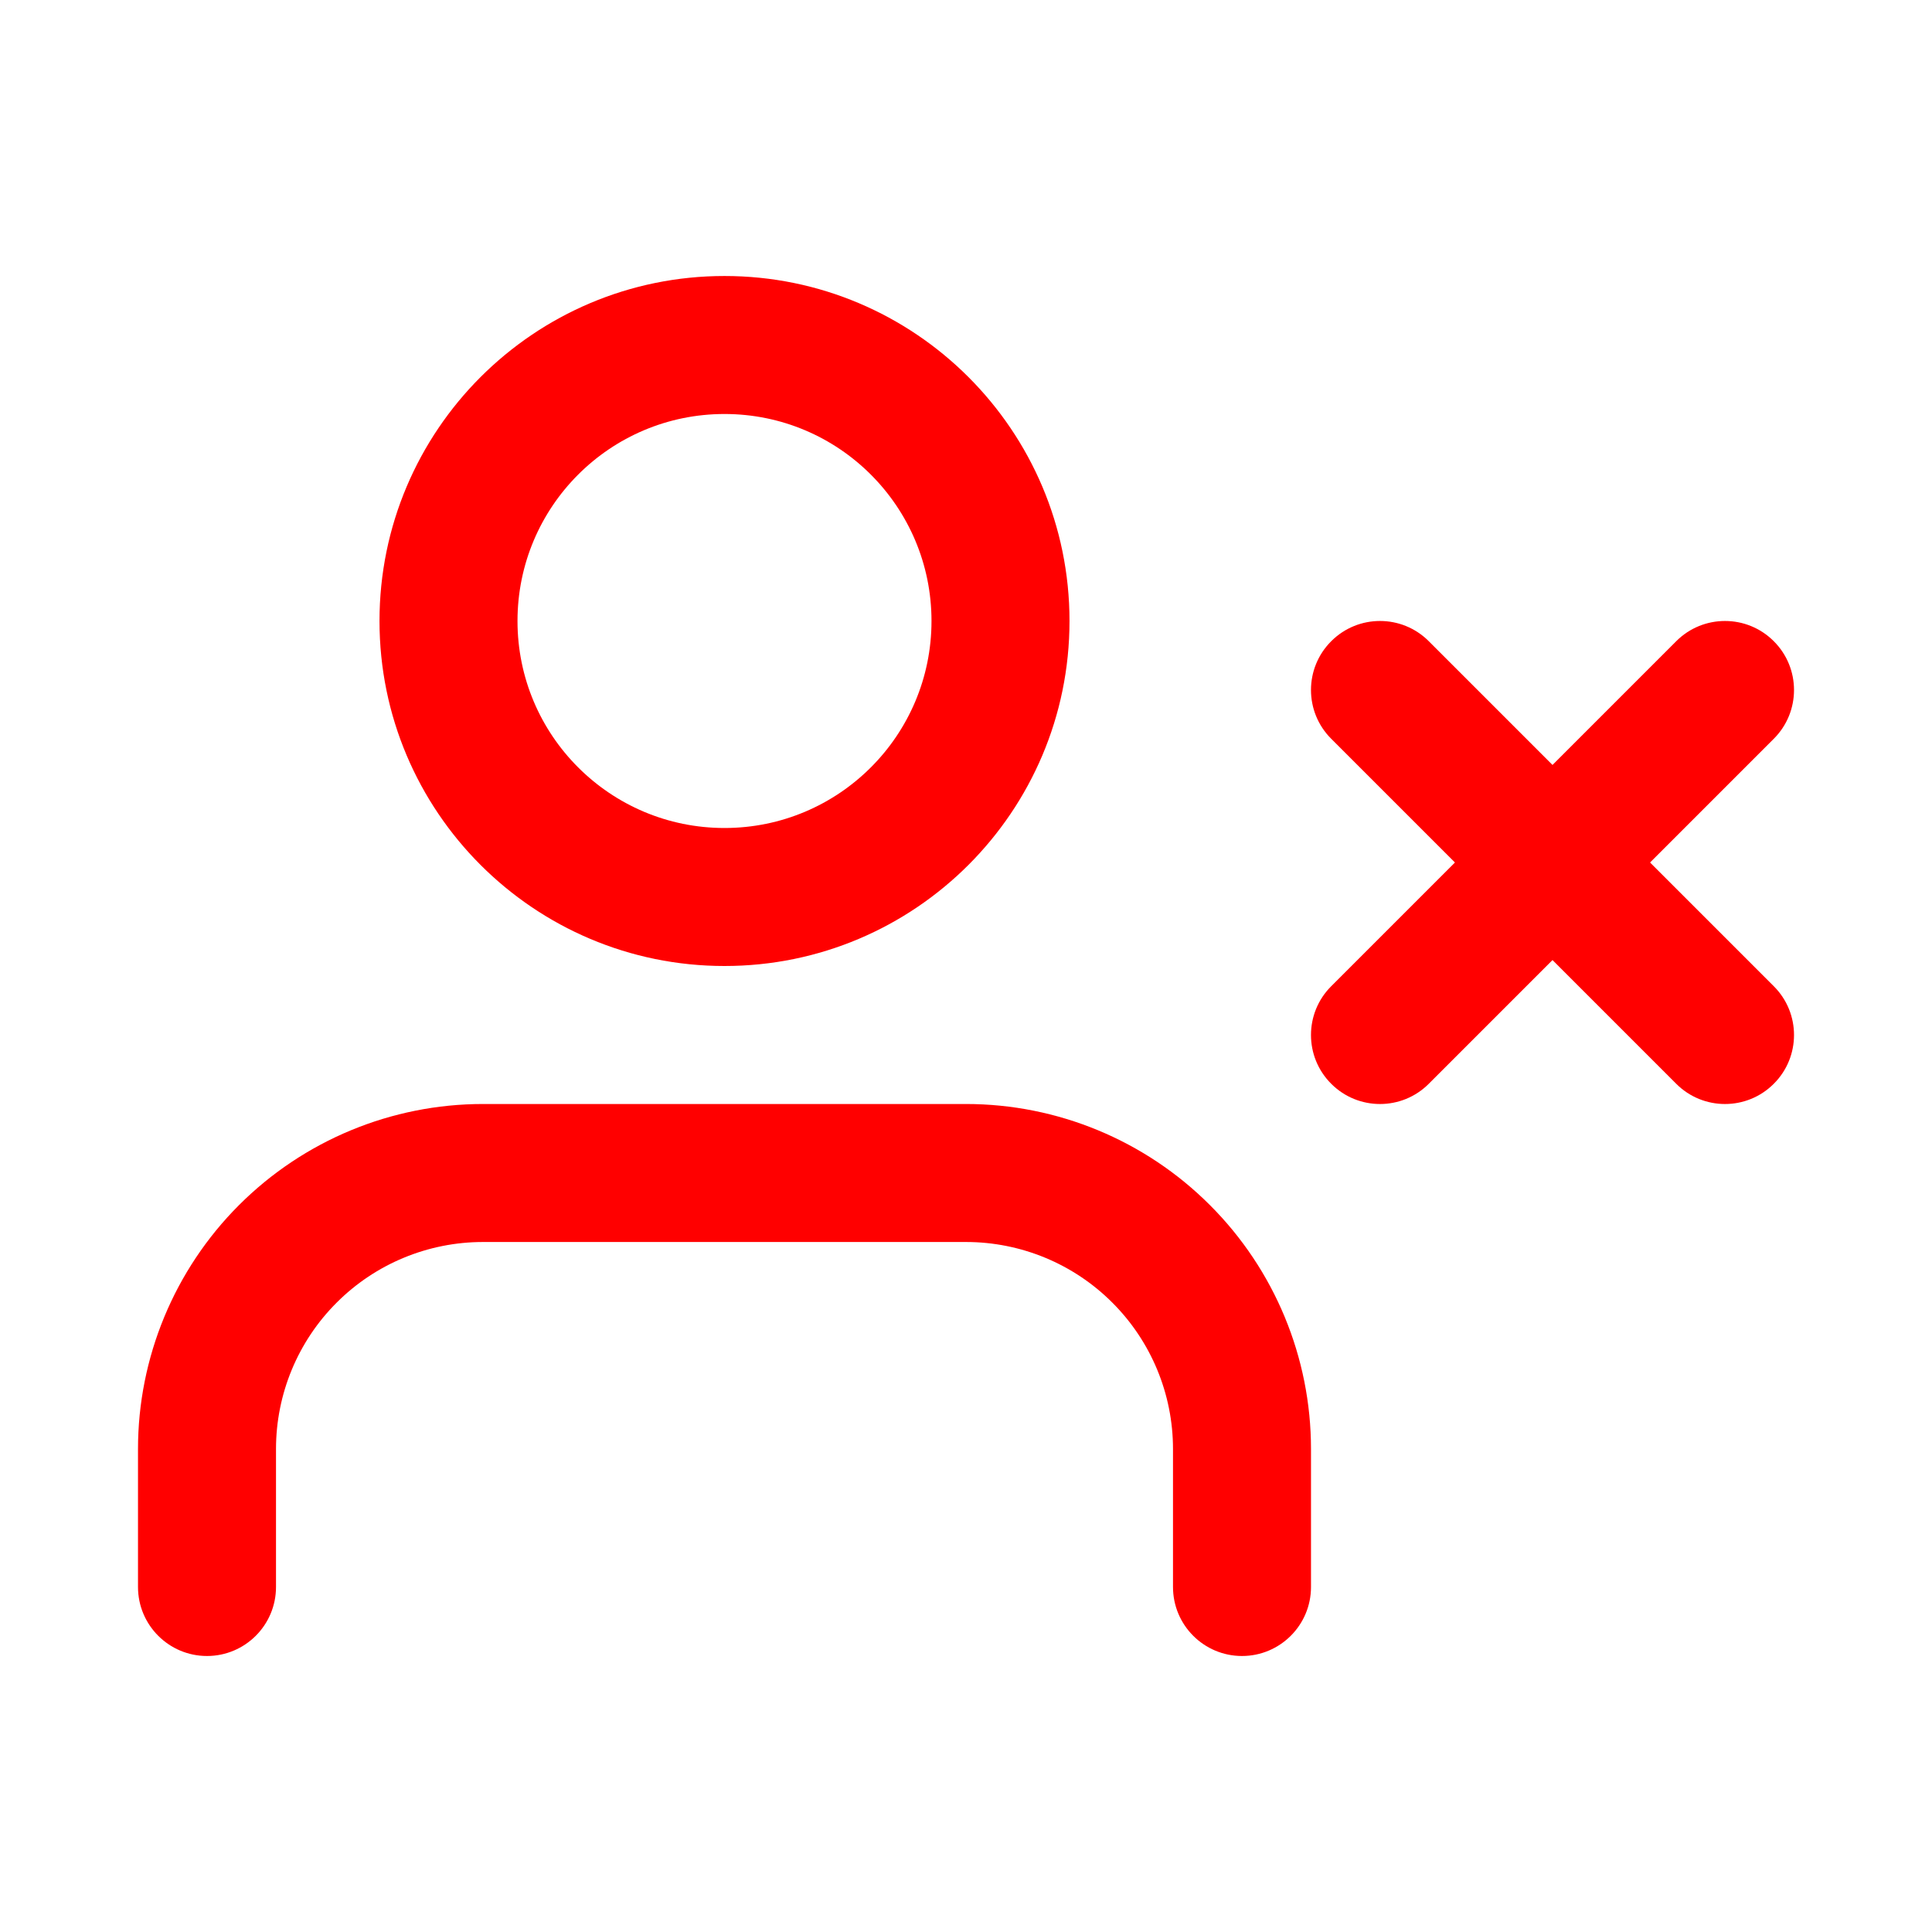 <svg width="28" height="28" viewBox="0 0 28 28" fill="none" xmlns="http://www.w3.org/2000/svg">
<path fill-rule="evenodd" clip-rule="evenodd" d="M3.464 17.465C4.402 16.527 5.674 16 7 16H14C15.326 16 16.598 16.527 17.535 17.465C18.473 18.402 19 19.674 19 21V23C19 23.552 18.552 24 18 24C17.448 24 17 23.552 17 23V21C17 20.204 16.684 19.441 16.121 18.879C15.559 18.316 14.796 18 14 18H7C6.204 18 5.441 18.316 4.879 18.879C4.316 19.441 4 20.204 4 21V23C4 23.552 3.552 24 3 24C2.448 24 2 23.552 2 23V21C2 19.674 2.527 18.402 3.464 17.465Z" fill="#FF0000"/>
<path fill-rule="evenodd" clip-rule="evenodd" d="M10.5 6C8.843 6 7.5 7.343 7.5 9C7.5 10.657 8.843 12 10.5 12C12.157 12 13.5 10.657 13.5 9C13.5 7.343 12.157 6 10.5 6ZM5.5 9C5.5 6.239 7.739 4 10.5 4C13.261 4 15.5 6.239 15.5 9C15.5 11.761 13.261 14 10.5 14C7.739 14 5.5 11.761 5.5 9Z" fill="#FF0000"/>
<path fill-rule="evenodd" clip-rule="evenodd" d="M19.293 9.293C19.683 8.902 20.317 8.902 20.707 9.293L25.707 14.293C26.098 14.683 26.098 15.317 25.707 15.707C25.317 16.098 24.683 16.098 24.293 15.707L19.293 10.707C18.902 10.317 18.902 9.683 19.293 9.293Z" fill="#FF0000"/>
<path fill-rule="evenodd" clip-rule="evenodd" d="M25.707 9.293C26.098 9.683 26.098 10.317 25.707 10.707L20.707 15.707C20.317 16.098 19.683 16.098 19.293 15.707C18.902 15.317 18.902 14.683 19.293 14.293L24.293 9.293C24.683 8.902 25.317 8.902 25.707 9.293Z" fill="#FF0000"/>
</svg>
